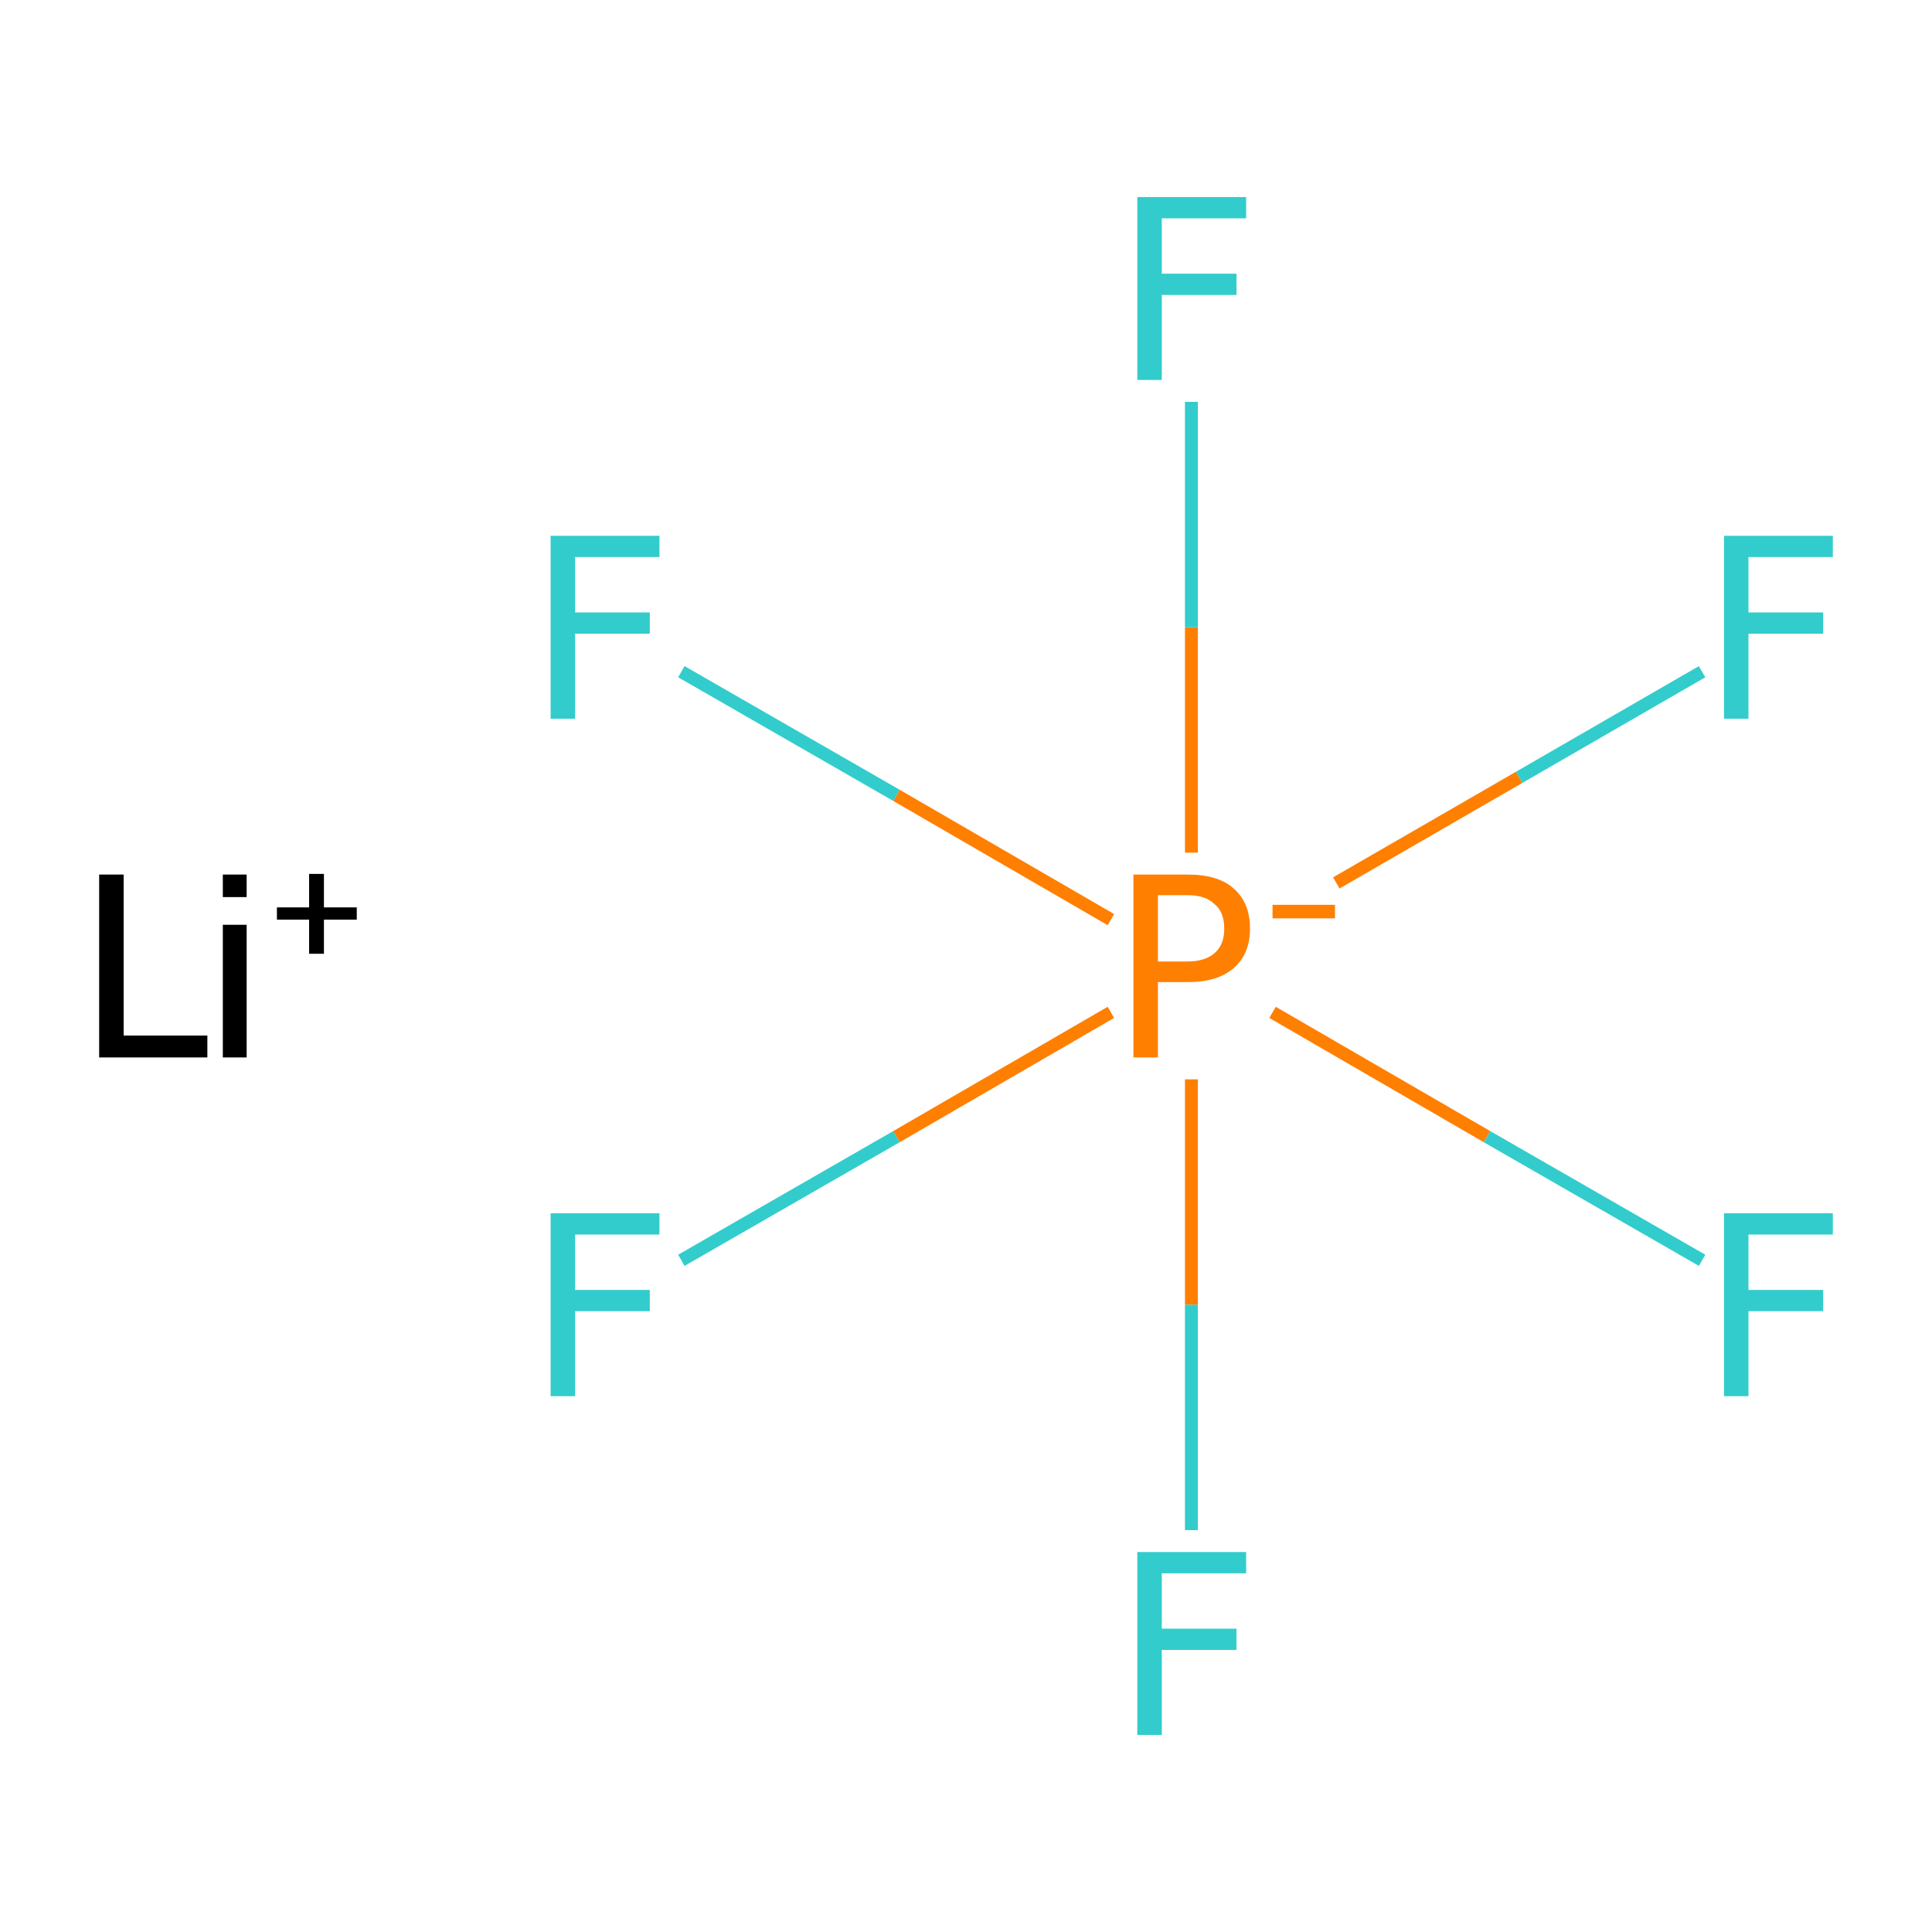 <?xml version='1.0' encoding='iso-8859-1'?>
<svg version='1.1' baseProfile='full'
              xmlns='http://www.w3.org/2000/svg'
                      xmlns:rdkit='http://www.rdkit.org/xml'
                      xmlns:xlink='http://www.w3.org/1999/xlink'
                  xml:space='preserve'
width='300px' height='300px' viewBox='0 0 300 300'>
<!-- END OF HEADER -->
<rect style='opacity:1.0;fill:#FFFFFF;stroke:none' width='300.0' height='300.0' x='0.0' y='0.0'> </rect>
<path class='bond-0 atom-1 atom-2' d='M 105.8,195.7 L 139.2,176.5' style='fill:none;fill-rule:evenodd;stroke:#33CCCC;stroke-width:2.0px;stroke-linecap:butt;stroke-linejoin:miter;stroke-opacity:1' />
<path class='bond-0 atom-1 atom-2' d='M 139.2,176.5 L 172.5,157.2' style='fill:none;fill-rule:evenodd;stroke:#FF7F00;stroke-width:2.0px;stroke-linecap:butt;stroke-linejoin:miter;stroke-opacity:1' />
<path class='bond-1 atom-2 atom-3' d='M 185.0,167.6 L 185.0,202.6' style='fill:none;fill-rule:evenodd;stroke:#FF7F00;stroke-width:2.0px;stroke-linecap:butt;stroke-linejoin:miter;stroke-opacity:1' />
<path class='bond-1 atom-2 atom-3' d='M 185.0,202.6 L 185.0,237.6' style='fill:none;fill-rule:evenodd;stroke:#33CCCC;stroke-width:2.0px;stroke-linecap:butt;stroke-linejoin:miter;stroke-opacity:1' />
<path class='bond-2 atom-2 atom-4' d='M 197.6,157.2 L 230.9,176.5' style='fill:none;fill-rule:evenodd;stroke:#FF7F00;stroke-width:2.0px;stroke-linecap:butt;stroke-linejoin:miter;stroke-opacity:1' />
<path class='bond-2 atom-2 atom-4' d='M 230.9,176.5 L 264.3,195.7' style='fill:none;fill-rule:evenodd;stroke:#33CCCC;stroke-width:2.0px;stroke-linecap:butt;stroke-linejoin:miter;stroke-opacity:1' />
<path class='bond-3 atom-2 atom-5' d='M 185.0,132.4 L 185.0,97.4' style='fill:none;fill-rule:evenodd;stroke:#FF7F00;stroke-width:2.0px;stroke-linecap:butt;stroke-linejoin:miter;stroke-opacity:1' />
<path class='bond-3 atom-2 atom-5' d='M 185.0,97.4 L 185.0,62.4' style='fill:none;fill-rule:evenodd;stroke:#33CCCC;stroke-width:2.0px;stroke-linecap:butt;stroke-linejoin:miter;stroke-opacity:1' />
<path class='bond-4 atom-2 atom-6' d='M 207.5,137.1 L 235.9,120.7' style='fill:none;fill-rule:evenodd;stroke:#FF7F00;stroke-width:2.0px;stroke-linecap:butt;stroke-linejoin:miter;stroke-opacity:1' />
<path class='bond-4 atom-2 atom-6' d='M 235.9,120.7 L 264.3,104.3' style='fill:none;fill-rule:evenodd;stroke:#33CCCC;stroke-width:2.0px;stroke-linecap:butt;stroke-linejoin:miter;stroke-opacity:1' />
<path class='bond-5 atom-2 atom-7' d='M 172.5,142.8 L 139.2,123.5' style='fill:none;fill-rule:evenodd;stroke:#FF7F00;stroke-width:2.0px;stroke-linecap:butt;stroke-linejoin:miter;stroke-opacity:1' />
<path class='bond-5 atom-2 atom-7' d='M 139.2,123.5 L 105.8,104.3' style='fill:none;fill-rule:evenodd;stroke:#33CCCC;stroke-width:2.0px;stroke-linecap:butt;stroke-linejoin:miter;stroke-opacity:1' />
<path class='atom-0' d='M 15.4 135.8
L 19.2 135.8
L 19.2 160.8
L 32.2 160.8
L 32.2 164.2
L 15.4 164.2
L 15.4 135.8
' fill='#000000'/>
<path class='atom-0' d='M 34.6 135.8
L 38.3 135.8
L 38.3 139.3
L 34.6 139.3
L 34.6 135.8
M 34.6 143.6
L 38.3 143.6
L 38.3 164.2
L 34.6 164.2
L 34.6 143.6
' fill='#000000'/>
<path class='atom-0' d='M 43.0 140.9
L 48.0 140.9
L 48.0 135.7
L 50.3 135.7
L 50.3 140.9
L 55.4 140.9
L 55.4 142.8
L 50.3 142.8
L 50.3 148.1
L 48.0 148.1
L 48.0 142.8
L 43.0 142.8
L 43.0 140.9
' fill='#000000'/>
<path class='atom-1' d='M 85.5 188.4
L 102.4 188.4
L 102.4 191.7
L 89.3 191.7
L 89.3 200.3
L 100.9 200.3
L 100.9 203.6
L 89.3 203.6
L 89.3 216.8
L 85.5 216.8
L 85.5 188.4
' fill='#33CCCC'/>
<path class='atom-2' d='M 184.4 135.8
Q 189.2 135.8, 191.6 138.0
Q 194.1 140.2, 194.1 144.2
Q 194.1 148.1, 191.6 150.3
Q 189.1 152.5, 184.4 152.5
L 179.8 152.5
L 179.8 164.2
L 176.0 164.2
L 176.0 135.8
L 184.4 135.8
M 184.4 149.3
Q 187.1 149.3, 188.6 148.0
Q 190.1 146.7, 190.1 144.2
Q 190.1 141.6, 188.6 140.4
Q 187.2 139.0, 184.4 139.0
L 179.8 139.0
L 179.8 149.3
L 184.4 149.3
' fill='#FF7F00'/>
<path class='atom-2' d='M 197.6 140.5
L 207.3 140.5
L 207.3 142.6
L 197.6 142.6
L 197.6 140.5
' fill='#FF7F00'/>
<path class='atom-3' d='M 176.6 241.0
L 193.5 241.0
L 193.5 244.3
L 180.4 244.3
L 180.4 252.9
L 192.0 252.9
L 192.0 256.2
L 180.4 256.2
L 180.4 269.4
L 176.6 269.4
L 176.6 241.0
' fill='#33CCCC'/>
<path class='atom-4' d='M 267.7 188.4
L 284.6 188.4
L 284.6 191.7
L 271.5 191.7
L 271.5 200.3
L 283.1 200.3
L 283.1 203.6
L 271.5 203.6
L 271.5 216.8
L 267.7 216.8
L 267.7 188.4
' fill='#33CCCC'/>
<path class='atom-5' d='M 176.6 30.6
L 193.5 30.6
L 193.5 33.9
L 180.4 33.9
L 180.4 42.5
L 192.0 42.5
L 192.0 45.8
L 180.4 45.8
L 180.4 59.0
L 176.6 59.0
L 176.6 30.6
' fill='#33CCCC'/>
<path class='atom-6' d='M 267.7 83.2
L 284.6 83.2
L 284.6 86.5
L 271.5 86.5
L 271.5 95.1
L 283.1 95.1
L 283.1 98.4
L 271.5 98.4
L 271.5 111.6
L 267.7 111.6
L 267.7 83.2
' fill='#33CCCC'/>
<path class='atom-7' d='M 85.5 83.2
L 102.4 83.2
L 102.4 86.5
L 89.3 86.5
L 89.3 95.1
L 100.9 95.1
L 100.9 98.4
L 89.3 98.4
L 89.3 111.6
L 85.5 111.6
L 85.5 83.2
' fill='#33CCCC'/>
</svg>
